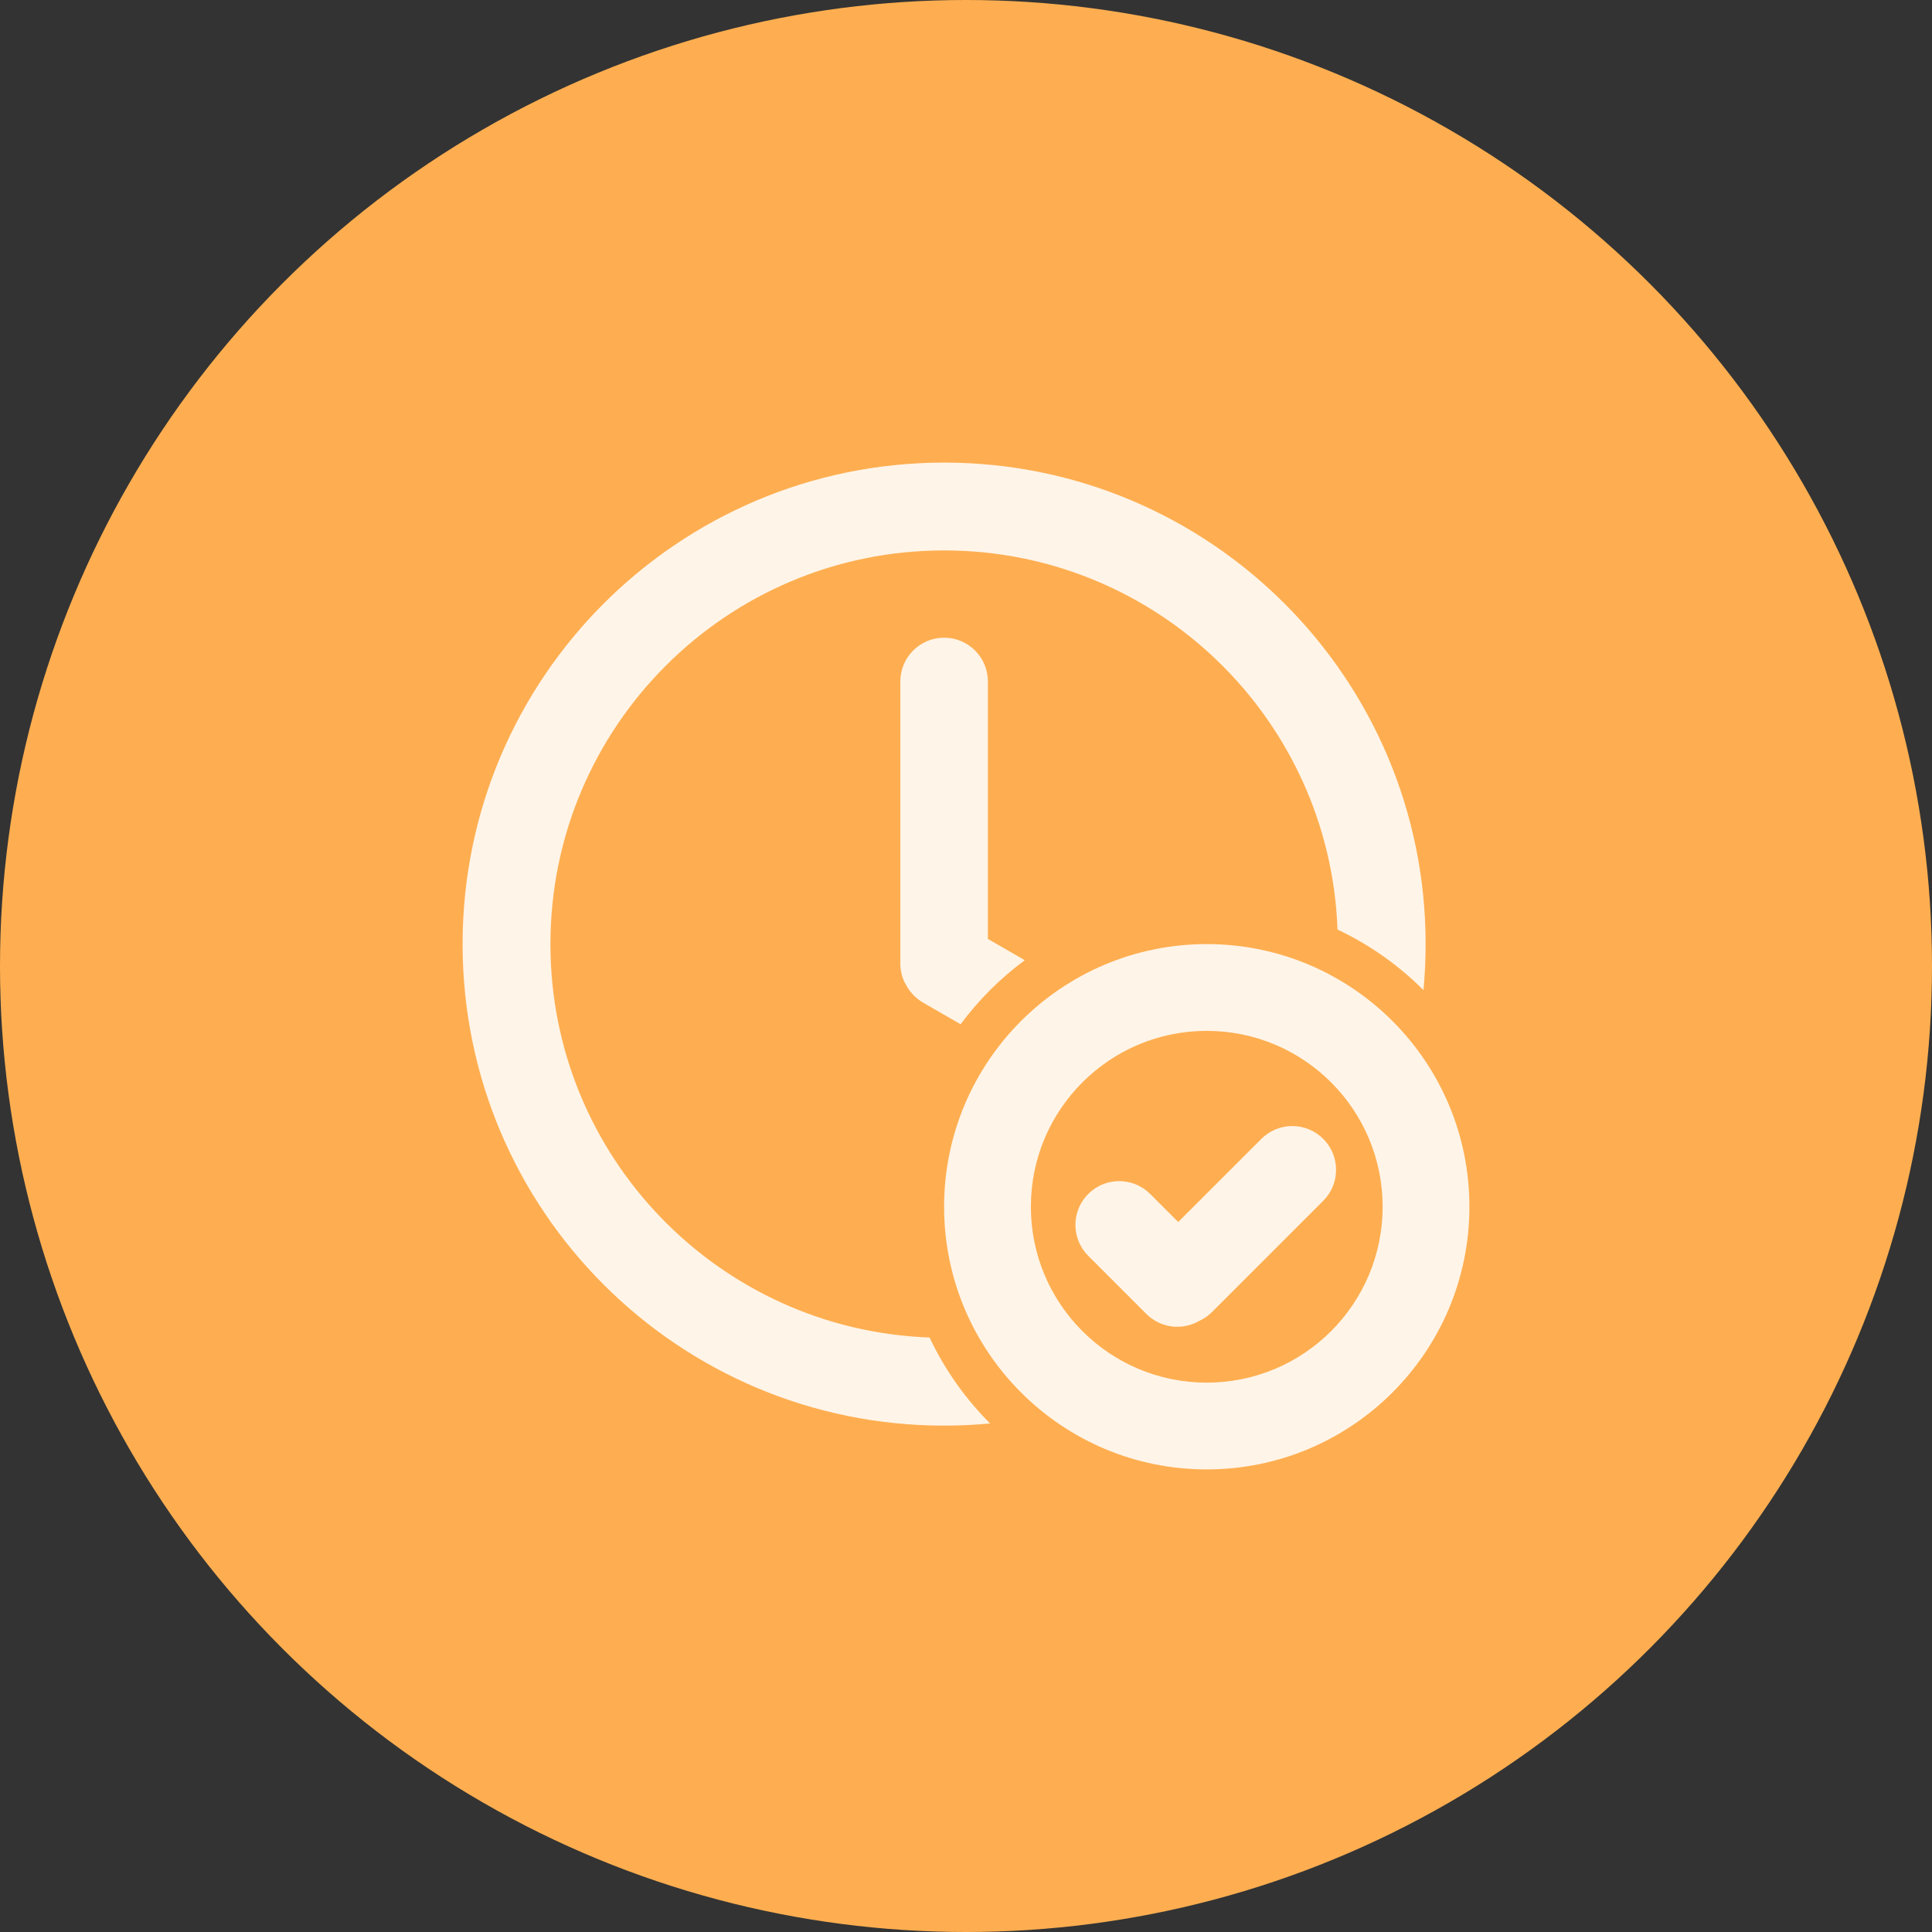 <svg width="71" height="71" viewBox="0 0 71 71" fill="none" xmlns="http://www.w3.org/2000/svg">
<rect x="0" y="0" width="71" height="71" fill="#333333" stroke="none"/>
<circle cx="35.5" cy="35.5" r="35.5" fill="#FEAE50"/>
<path d="M52.391 34.696C52.391 35.266 52.364 35.83 52.312 36.386C51.4 35.474 50.333 34.718 49.153 34.161C48.872 26.419 42.507 20.228 34.696 20.228C26.706 20.228 20.228 26.706 20.228 34.696C20.228 42.507 26.419 48.872 34.161 49.153C34.718 50.333 35.474 51.4 36.386 52.312C35.83 52.364 35.266 52.391 34.696 52.391C24.923 52.391 17 44.469 17 34.696C17 24.923 24.923 17 34.696 17C44.469 17 52.391 24.923 52.391 34.696Z" fill="#FFF4E8"/>
<path d="M36.304 34.505L37.66 35.287C36.762 35.951 35.967 36.745 35.301 37.641L33.919 36.843C33.64 36.681 33.427 36.449 33.291 36.181C33.087 35.866 33.087 35.447 33.087 35.447V25.044C33.087 24.155 33.807 23.435 34.696 23.435C35.584 23.435 36.304 24.155 36.304 25.044V34.505Z" fill="#FFF4E8"/>
<path d="M39.993 43.877C40.621 43.248 41.639 43.248 42.268 43.877L43.299 44.908L46.354 41.853C46.982 41.225 48.001 41.225 48.629 41.853C49.257 42.481 49.257 43.5 48.629 44.128L44.543 48.215C44.404 48.354 44.246 48.462 44.077 48.539C43.461 48.9 42.656 48.816 42.128 48.287L39.993 46.152C39.364 45.523 39.364 44.505 39.993 43.877Z" fill="#FFF4E8"/>
<path fill-rule="evenodd" clip-rule="evenodd" d="M44.347 54C49.678 54 54 49.678 54 44.347C54 39.017 49.678 34.695 44.347 34.695C39.017 34.695 34.695 39.017 34.695 44.347C34.695 49.678 39.017 54 44.347 54ZM44.347 50.811C40.778 50.811 37.884 47.917 37.884 44.347C37.884 40.778 40.778 37.884 44.347 37.884C47.917 37.884 50.811 40.778 50.811 44.347C50.811 47.917 47.917 50.811 44.347 50.811Z" fill="#FFF4E8"/>
</svg>
